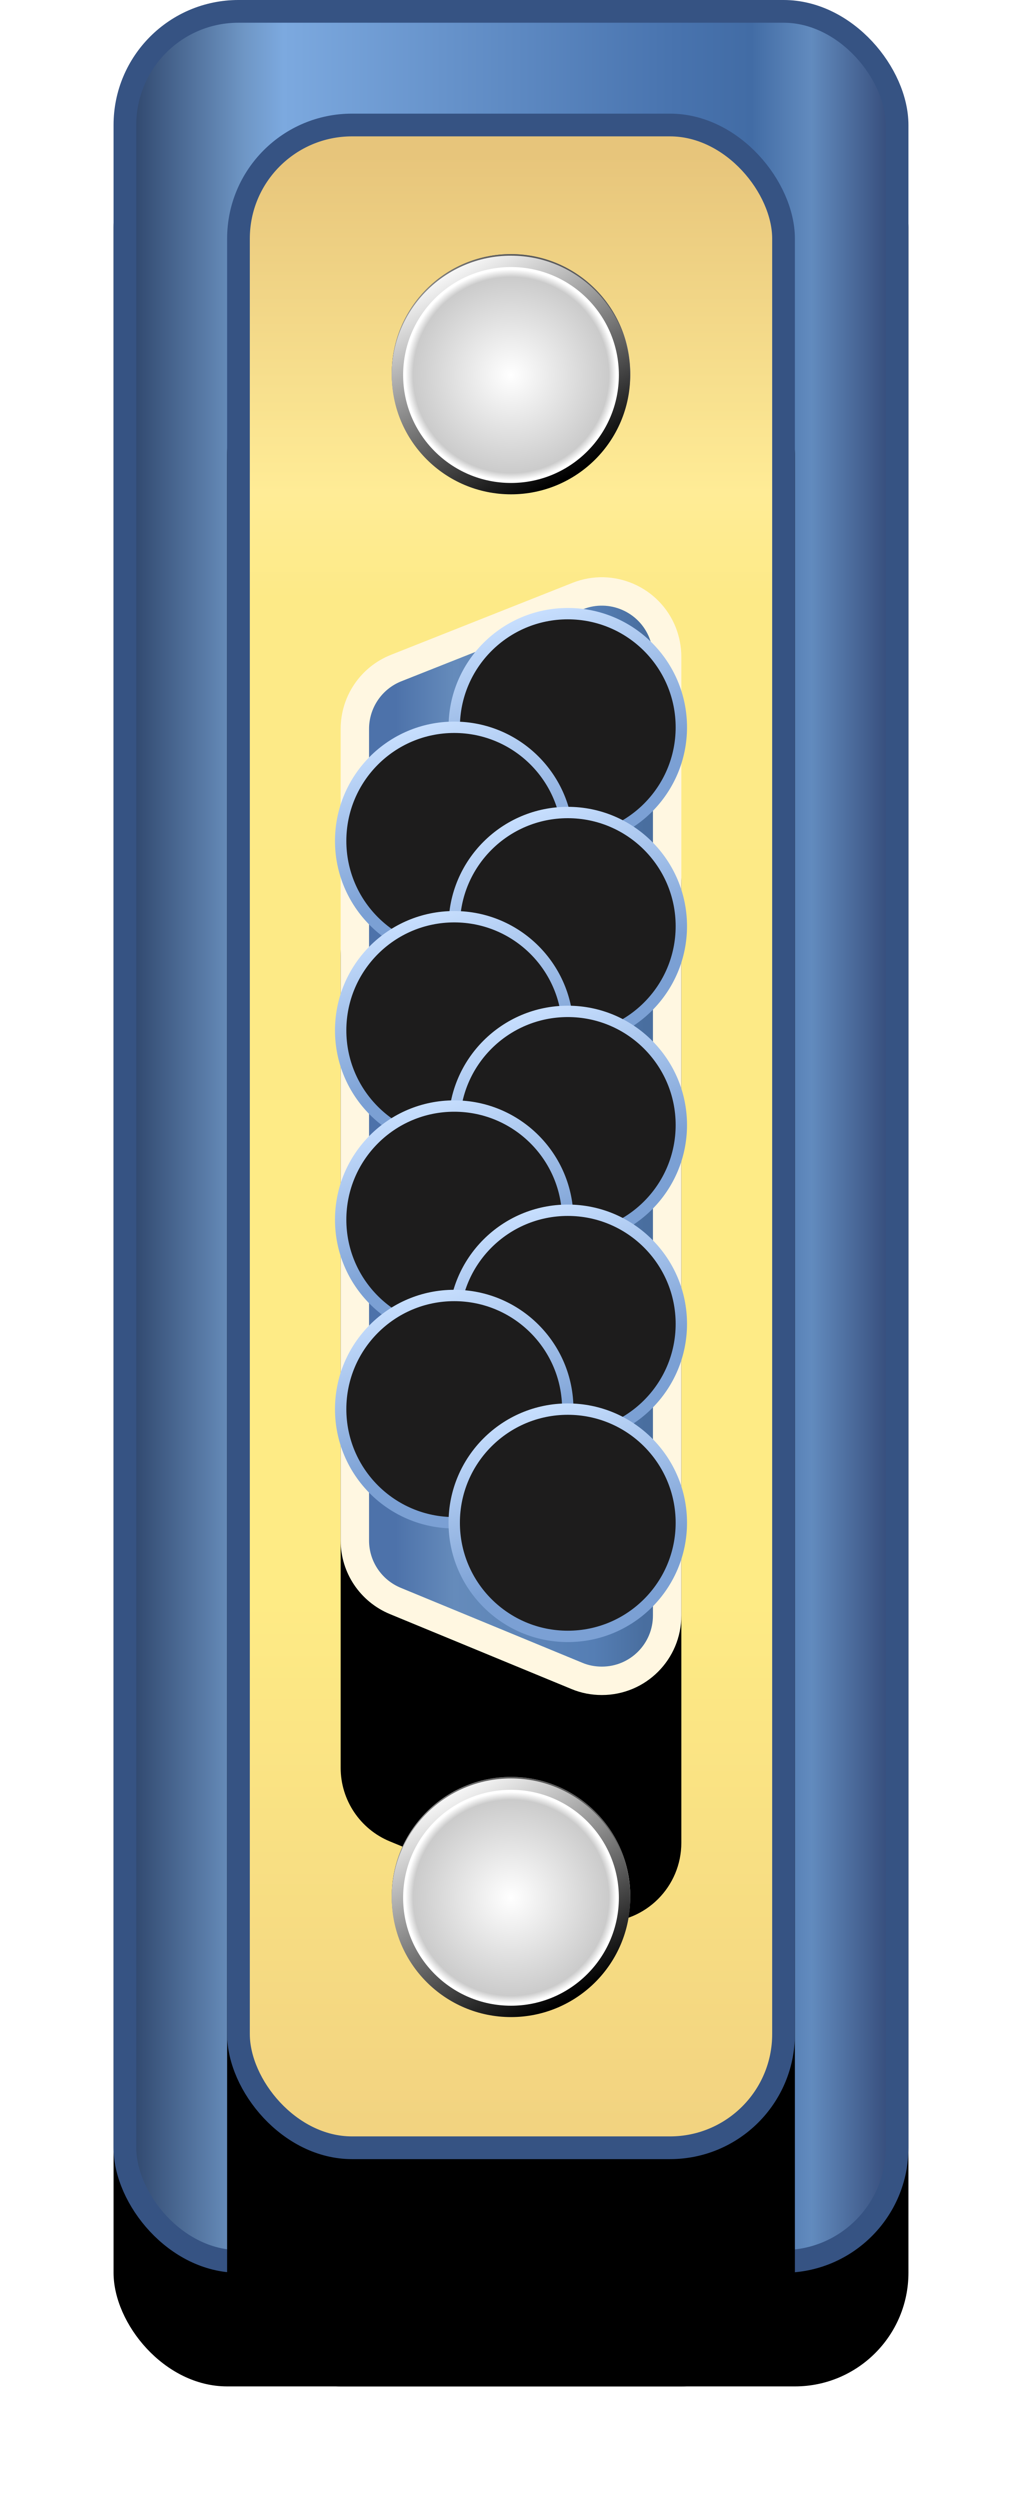 <?xml version="1.0" encoding="UTF-8"?>
<svg width="9px" height="22px" viewBox="0 0 9 22" version="1.1" xmlns="http://www.w3.org/2000/svg" xmlns:xlink="http://www.w3.org/1999/xlink">
    <!-- Generator: Sketch 52.2 (67145) - http://www.bohemiancoding.com/sketch -->
    <title>串口3</title>
    <desc>Created with Sketch.</desc>
    <defs>
        <linearGradient x1="0%" y1="45.112%" x2="100%" y2="45.112%" id="linearGradient-1">
            <stop stop-color="#2E456B" offset="0%"></stop>
            <stop stop-color="#6F97C6" offset="15.304%"></stop>
            <stop stop-color="#7CA9DF" offset="20.282%"></stop>
            <stop stop-color="#4873AE" offset="71.508%"></stop>
            <stop stop-color="#426CA5" offset="81.415%"></stop>
            <stop stop-color="#628BBE" offset="89.251%"></stop>
            <stop stop-color="#344A78" offset="100%"></stop>
        </linearGradient>
        <rect id="path-2" x="0" y="0" width="7" height="20" rx="1"></rect>
        <filter x="-28.6%" y="-5.0%" width="157.1%" height="120.0%" filterUnits="objectBoundingBox" id="filter-3">
            <feMorphology radius="0.5" operator="erode" in="SourceAlpha" result="shadowSpreadOuter1"></feMorphology>
            <feOffset dx="0" dy="1" in="shadowSpreadOuter1" result="shadowOffsetOuter1"></feOffset>
            <feGaussianBlur stdDeviation="1" in="shadowOffsetOuter1" result="shadowBlurOuter1"></feGaussianBlur>
            <feComposite in="shadowBlurOuter1" in2="SourceAlpha" operator="out" result="shadowBlurOuter1"></feComposite>
            <feColorMatrix values="0 0 0 0 0.499   0 0 0 0 0.499   0 0 0 0 0.499  0 0 0 0.5 0" type="matrix" in="shadowBlurOuter1"></feColorMatrix>
        </filter>
        <linearGradient x1="50%" y1="2.434%" x2="50%" y2="100%" id="linearGradient-4">
            <stop stop-color="#E7C57B" offset="0%"></stop>
            <stop stop-color="#FFEC96" offset="16.802%"></stop>
            <stop stop-color="#FDEA87" offset="22.001%"></stop>
            <stop stop-color="#FEEB85" offset="71.859%"></stop>
            <stop stop-color="#F1D180" offset="100%"></stop>
        </linearGradient>
        <rect id="path-5" x="1" y="1" width="5" height="18" rx="1"></rect>
        <filter x="-10.0%" y="-2.8%" width="120.0%" height="111.1%" filterUnits="objectBoundingBox" id="filter-6">
            <feMorphology radius="1" operator="erode" in="SourceAlpha" result="shadowSpreadOuter1"></feMorphology>
            <feOffset dx="0" dy="2" in="shadowSpreadOuter1" result="shadowOffsetOuter1"></feOffset>
            <feGaussianBlur stdDeviation="0.5" in="shadowOffsetOuter1" result="shadowBlurOuter1"></feGaussianBlur>
            <feComposite in="shadowBlurOuter1" in2="SourceAlpha" operator="out" result="shadowBlurOuter1"></feComposite>
            <feColorMatrix values="0 0 0 0 1   0 0 0 0 0.983   0 0 0 0 0.925  0 0 0 1 0" type="matrix" in="shadowBlurOuter1"></feColorMatrix>
        </filter>
        <linearGradient x1="12.856%" y1="38.63%" x2="92.795%" y2="38.63%" id="linearGradient-7">
            <stop stop-color="#4D72AA" offset="0%"></stop>
            <stop stop-color="#658BBB" offset="23.641%"></stop>
            <stop stop-color="#557EB4" offset="79.6%"></stop>
            <stop stop-color="#496E9F" offset="100%"></stop>
        </linearGradient>
        <path d="M2.442,5.763 L4.042,5.129 C4.402,4.987 4.808,5.162 4.951,5.522 C4.983,5.604 5,5.691 5,5.78 L5,14.216 C5,14.603 4.687,14.916 4.3,14.916 C4.208,14.916 4.118,14.898 4.033,14.863 L2.433,14.204 C2.171,14.096 2,13.84 2,13.557 L2,6.414 C2,6.126 2.175,5.869 2.442,5.763 Z" id="path-8"></path>
        <filter x="-83.3%" y="-17.2%" width="266.6%" height="163.9%" filterUnits="objectBoundingBox" id="filter-9">
            <feMorphology radius="0.5" operator="erode" in="SourceAlpha" result="shadowSpreadOuter1"></feMorphology>
            <feOffset dx="0" dy="2" in="shadowSpreadOuter1" result="shadowOffsetOuter1"></feOffset>
            <feGaussianBlur stdDeviation="1" in="shadowOffsetOuter1" result="shadowBlurOuter1"></feGaussianBlur>
            <feComposite in="shadowBlurOuter1" in2="SourceAlpha" operator="out" result="shadowBlurOuter1"></feComposite>
            <feColorMatrix values="0 0 0 0 0.499   0 0 0 0 0.499   0 0 0 0 0.499  0 0 0 0.5 0" type="matrix" in="shadowBlurOuter1"></feColorMatrix>
        </filter>
        <linearGradient x1="27.672%" y1="0%" x2="50%" y2="69.51%" id="linearGradient-10">
            <stop stop-color="#C9E0FF" offset="0%"></stop>
            <stop stop-color="#7BA0D4" offset="100%"></stop>
        </linearGradient>
        <linearGradient x1="38.518%" y1="0%" x2="50%" y2="100%" id="linearGradient-11">
            <stop stop-color="#FAF8F2" offset="0%"></stop>
            <stop stop-color="#DAD7CF" offset="100%"></stop>
        </linearGradient>
        <linearGradient x1="8.714%" y1="46.048%" x2="93.243%" y2="53.202%" id="linearGradient-12">
            <stop stop-color="#2A2A2A" offset="0%"></stop>
            <stop stop-color="#DDDCDC" offset="100%"></stop>
        </linearGradient>
        <linearGradient x1="74.163%" y1="11.625%" x2="23.558%" y2="91.931%" id="linearGradient-13">
            <stop stop-color="#5B5B5B" offset="0%"></stop>
            <stop stop-color="#D1D1D1" offset="100%"></stop>
        </linearGradient>
        <radialGradient cx="50%" cy="50%" fx="50%" fy="50%" r="46.521%" id="radialGradient-14">
            <stop stop-color="#FFFFFF" offset="0%"></stop>
            <stop stop-color="#CBCBCB" offset="92.653%"></stop>
            <stop stop-color="#FFFFFF" offset="100%"></stop>
        </radialGradient>
        <linearGradient x1="24.531%" y1="0%" x2="76.718%" y2="93.662%" id="linearGradient-15">
            <stop stop-color="#FFFFFF" offset="0%"></stop>
            <stop stop-color="#000000" offset="100%"></stop>
        </linearGradient>
    </defs>
    <g id="14所-硬件" stroke="none" stroke-width="1" fill="none" fill-rule="evenodd">
        <g id="画板-copy" transform="translate(-176, -227)">
            <g id="串口3" transform="translate(177, 227)">
                <g id="矩形-2">
                    <use fill="black" fill-opacity="1" filter="url(#filter-3)" xlink:href="#path-2"></use>
                    <rect stroke="#365383" stroke-width="0.2" stroke-linejoin="square" fill="url(#linearGradient-1)" fill-rule="evenodd" x="0.1" y="0.1" width="6.8" height="19.8" rx="1"></rect>
                </g>
                <g id="矩形-2-copy-2">
                    <use fill="black" fill-opacity="1" filter="url(#filter-6)" xlink:href="#path-5"></use>
                    <rect stroke="#365383" stroke-width="0.2" stroke-linejoin="square" fill="url(#linearGradient-4)" fill-rule="evenodd" x="1.1" y="1.1" width="4.8" height="17.8" rx="1"></rect>
                </g>
                <g id="矩形-2-copy">
                    <use fill="black" fill-opacity="1" filter="url(#filter-9)" xlink:href="#path-8"></use>
                    <path stroke="#FFF7E1" stroke-width="0.25" d="M2.488,5.879 C2.269,5.966 2.125,6.178 2.125,6.414 L2.125,13.557 C2.125,13.79 2.266,13.999 2.481,14.088 L4.081,14.748 C4.15,14.777 4.225,14.791 4.3,14.791 C4.618,14.791 4.875,14.534 4.875,14.216 L4.875,5.78 C4.875,5.707 4.861,5.635 4.835,5.568 C4.718,5.273 4.383,5.128 4.088,5.245 L2.488,5.879 Z" stroke-linejoin="square" fill="url(#linearGradient-7)" fill-rule="evenodd"></path>
                </g>
                <circle id="椭圆形-copy-9" stroke="url(#linearGradient-10)" stroke-width="0.1" fill="#1D1C1C" cx="4" cy="6.4" r="1"></circle>
                <circle id="椭圆形-copy-21" stroke="url(#linearGradient-10)" stroke-width="0.1" fill="#1D1C1C" cx="3" cy="7.4" r="1"></circle>
                <circle id="椭圆形-copy-10" stroke="url(#linearGradient-10)" stroke-width="0.1" fill="#1D1C1C" cx="4" cy="8.15" r="1"></circle>
                <circle id="椭圆形-copy-22" stroke="url(#linearGradient-10)" stroke-width="0.1" fill="#1D1C1C" cx="3" cy="9.067" r="1"></circle>
                <circle id="椭圆形-copy-11" stroke="url(#linearGradient-10)" stroke-width="0.1" fill="#1D1C1C" cx="4" cy="9.9" r="1"></circle>
                <circle id="椭圆形-copy-23" stroke="url(#linearGradient-10)" stroke-width="0.1" fill="#1D1C1C" cx="3" cy="10.733" r="1"></circle>
                <circle id="椭圆形-copy-12" stroke="url(#linearGradient-10)" stroke-width="0.1" fill="#1D1C1C" cx="4" cy="11.65" r="1"></circle>
                <circle id="椭圆形-copy-24" stroke="url(#linearGradient-10)" stroke-width="0.1" fill="#1D1C1C" cx="3" cy="12.4" r="1"></circle>
                <circle id="椭圆形-copy-20" stroke="url(#linearGradient-10)" stroke-width="0.1" fill="#1D1C1C" cx="4" cy="13.4" r="1"></circle>
                <g id="螺丝" transform="translate(2.5, 2.3)" stroke-width="0.1">
                    <circle id="3" stroke="url(#linearGradient-12)" fill="url(#linearGradient-11)" cx="1" cy="0.986" r="1"></circle>
                    <circle id="2" stroke="url(#linearGradient-13)" fill="url(#linearGradient-11)" cx="1" cy="0.986" r="1"></circle>
                    <circle id="1" stroke="url(#linearGradient-15)" fill="url(#radialGradient-14)" cx="1" cy="1" r="1"></circle>
                </g>
                <g id="螺丝-copy" transform="translate(2.5, 15.7)" stroke-width="0.1">
                    <circle id="3" stroke="url(#linearGradient-12)" fill="url(#linearGradient-11)" cx="1" cy="0.986" r="1"></circle>
                    <circle id="2" stroke="url(#linearGradient-13)" fill="url(#linearGradient-11)" cx="1" cy="0.986" r="1"></circle>
                    <circle id="1" stroke="url(#linearGradient-15)" fill="url(#radialGradient-14)" cx="1" cy="1" r="1"></circle>
                </g>
            </g>
        </g>
    </g>
</svg>